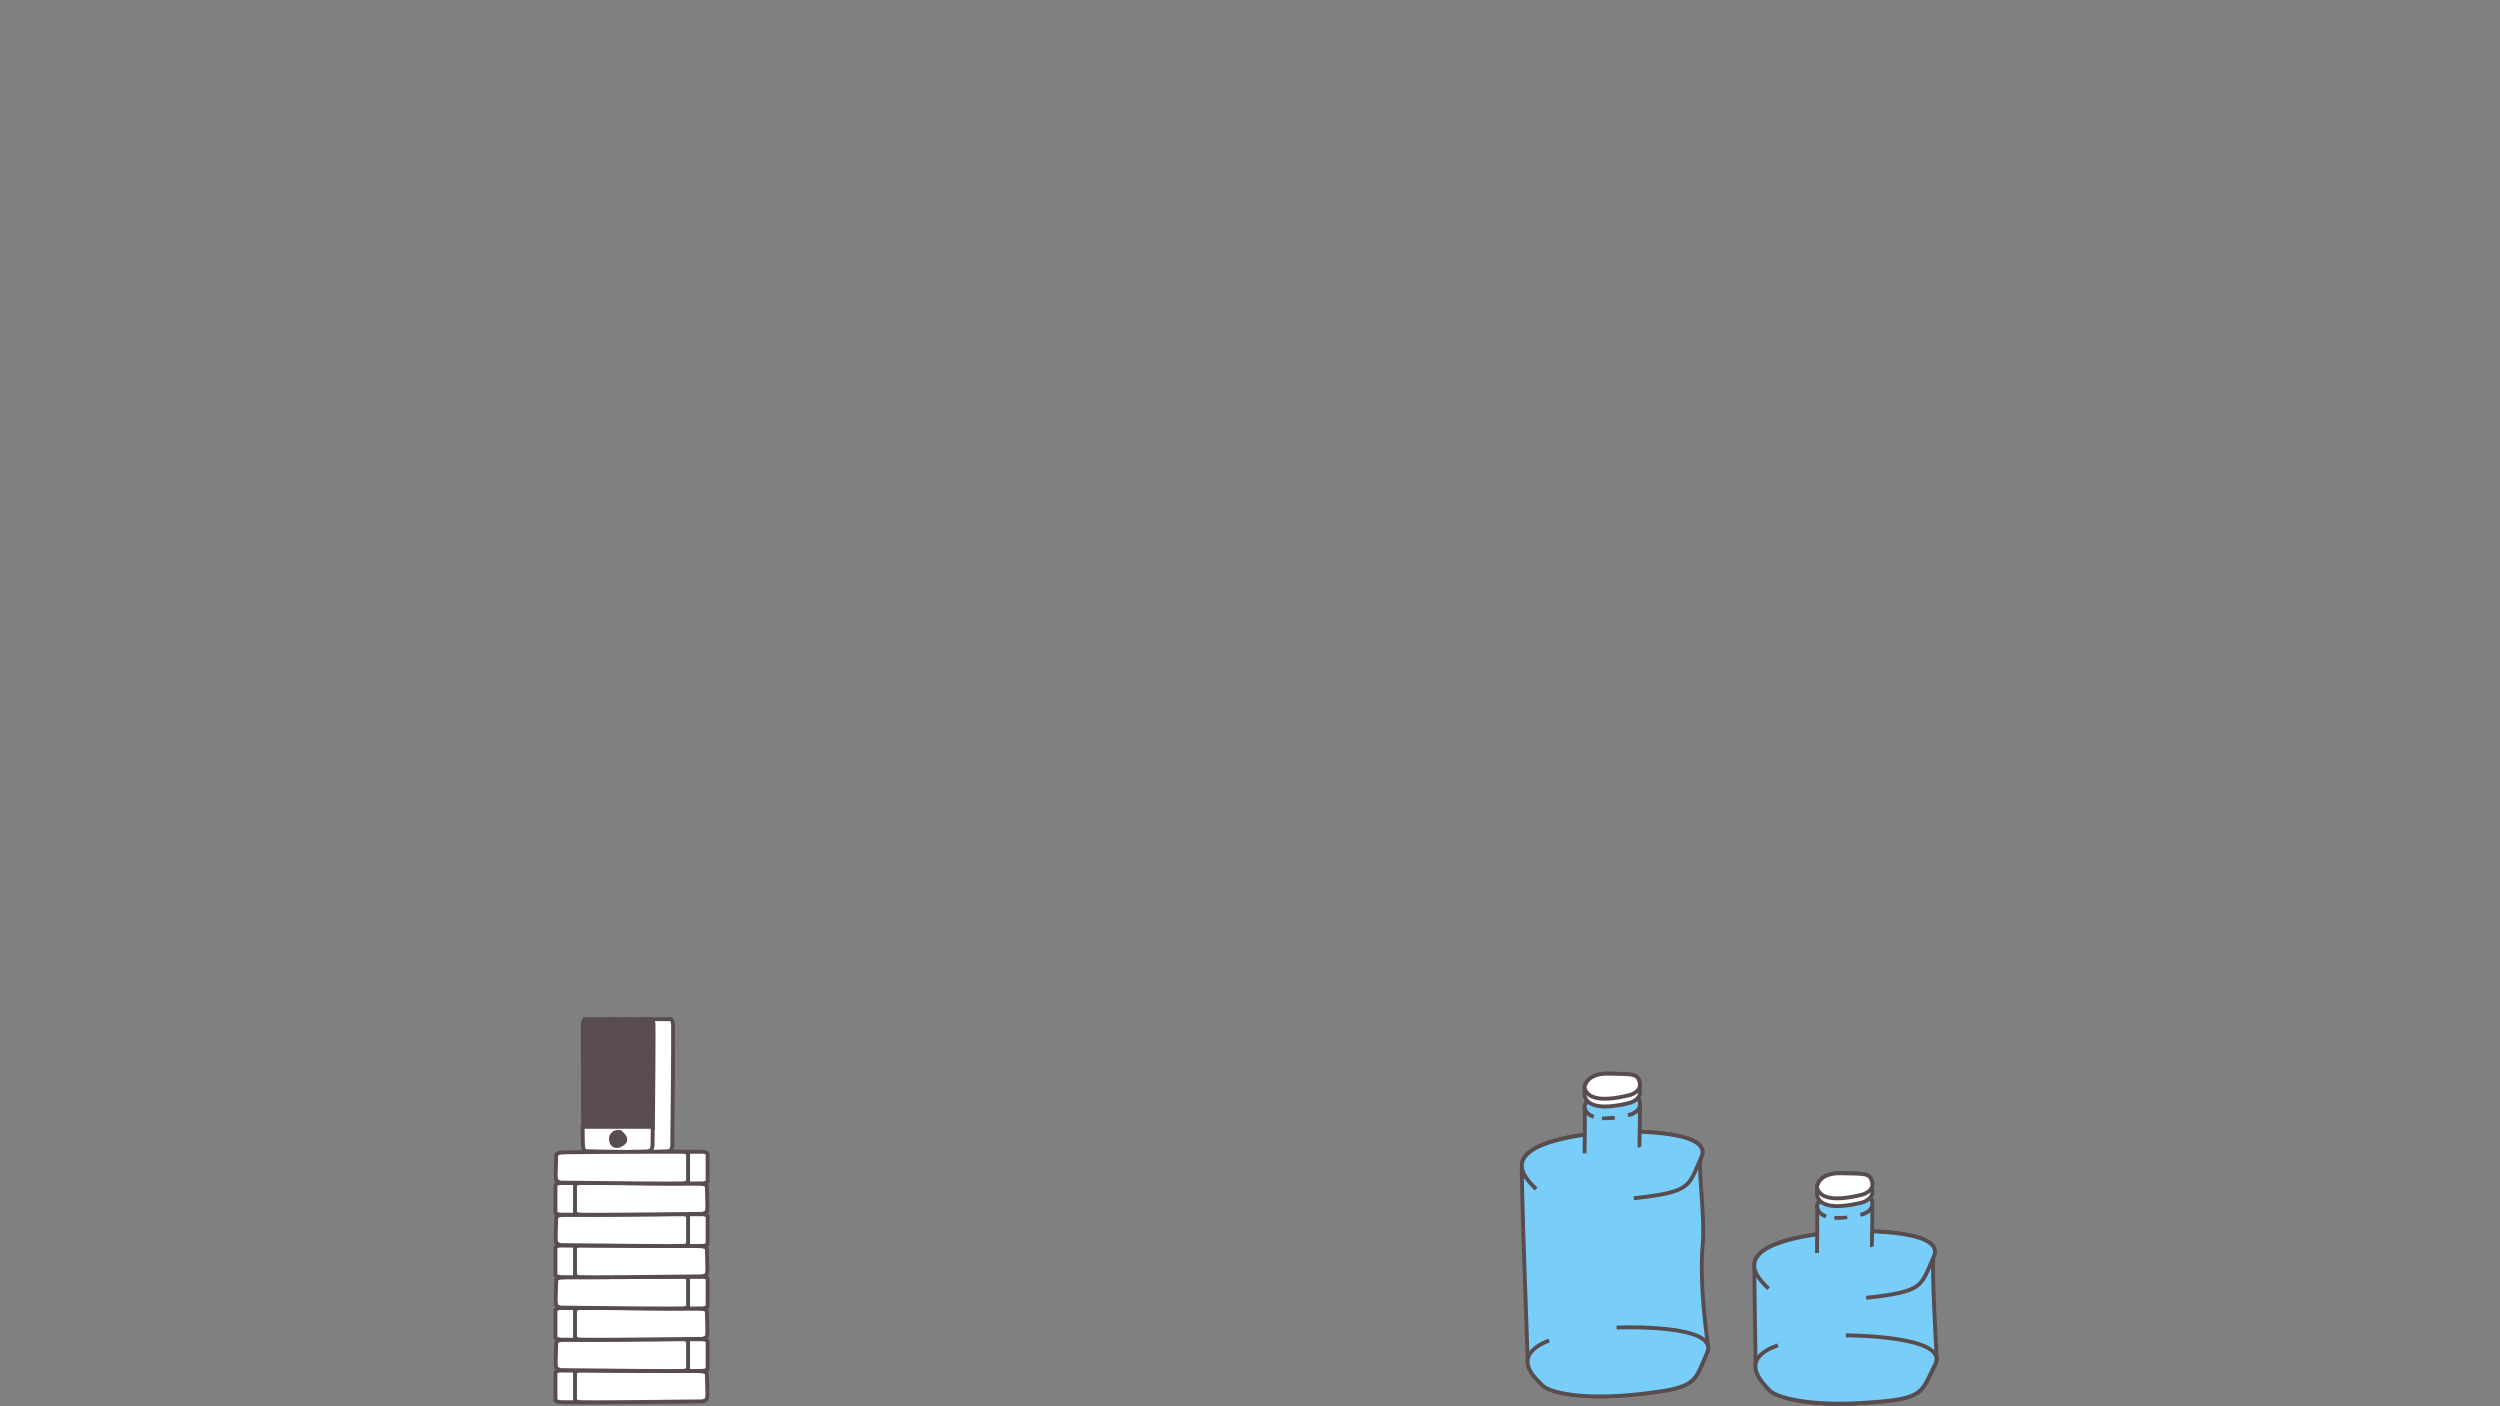 <?xml version="1.0" encoding="utf-8"?>
<!-- Generator: Adobe Illustrator 22.1.0, SVG Export Plug-In . SVG Version: 6.00 Build 0)  -->
<svg version="1.1" id="Layer_1" xmlns="http://www.w3.org/2000/svg" xmlns:xlink="http://www.w3.org/1999/xlink" x="0px" y="0px"
	 viewBox="0 0 1280 720" style="enable-background:new 0 0 1280 720;" xml:space="preserve">
<rect x="0" y="0" width="1280" height="720" fill="#808080" stroke="none"/>
<style type="text/css">
	.st0{fill:#FFFFFF;stroke:#584C4F;stroke-width:2;stroke-miterlimit:10;}
	.st1{fill:#584C4F;stroke:#584C4F;stroke-width:2;stroke-miterlimit:10;}
	.st2{fill:#584C4F;}
	.st3{fill:#78CEF9;stroke:#584C4F;stroke-width:2;stroke-miterlimit:10;}
</style>
<g>
	<g>
		<path id="XMLID_354_" class="st0" d="M309.5,521.7c-0.8-0.2-1.2,2.4-1.2,2.4s0,60.4,0.4,62.9c0,0,0.4,2.5,1.2,2.4
			c0,0,30.4,1,33.1-0.1c0.8-0.3,1.2-2.4,1.2-2.4s0.6-55.7,0.4-62.7c0,0-0.4-2.5-1.2-2.4C343.3,521.8,310.4,522,309.5,521.7z"/>
		<g>
			<path class="st0" d="M334.1,586.9c0,0,0-4,0.1-9.9c-0.2-0.1-0.5-0.2-1-0.2c0,0-32.9,0-33.8,0c-0.5,0-0.9,0.2-1.1,0.3
				c0.1,5.5,0.1,9.3,0.2,9.9c0,0,0.4,2.5,1.2,2.4c0,0,13.1,0.4,22.8,0.4c5.1,0,9.3-0.1,10.2-0.5C333.7,589,334.1,586.9,334.1,586.9z
				"/>
			<path class="st1" d="M333.3,576.8c0.4,0,0.8,0.1,1,0.2c0.2-16.3,0.4-47.7,0.3-52.8c0,0-0.4-2.5-1.2-2.4c0,0-32.9,0.2-33.8-0.1
				c-0.8-0.2-1.2,2.4-1.2,2.4s0,35.2,0.2,53c0.2-0.1,0.5-0.3,1.1-0.3C300.4,576.8,333.3,576.8,333.3,576.8z"/>
		</g>
		<g>
			<g>
				<path id="XMLID_347_" class="st2" d="M317.8,578.6c0,0,7.4,5.2,0.2,8.6S308.8,577.5,317.8,578.6z"/>
				<g>
					<path id="XMLID_339_" class="st2" d="M317.2,580.4c0,0,4.4,3.1,0.1,5.1C313.1,587.5,311.9,579.8,317.2,580.4z"/>
				</g>
			</g>
		</g>
	</g>
	<g>
		<g>
			<path class="st0" d="M286.8,717.9c5.2,0.2,36.5-0.1,52.8-0.3c5.9-0.1,9.9-0.1,9.9-0.1s2-0.4,2.4-1.2c0.1-0.4,0.3-1.3,0.3-2.6
				c-0.1-5.8-0.3-10.4-0.3-10.4c0.1-0.8-2.4-1.2-2.4-1.2c-0.6-0.1-4.4-0.2-9.9-0.2c-17.7-0.2-53-0.2-53-0.2s-1.8,0.3-2.2,0.9
				c0,1.6,0,3.1,0,4.5c0,2.6,0,6.2,0,10C284.9,717.6,286.8,717.9,286.8,717.9z"/>
			<path class="st0" d="M296.8,717.9c5.2,0.2,36.5-0.1,52.8-0.3c5.9-0.1,9.9-0.1,9.9-0.1s2-0.4,2.4-1.2c0.1-0.4,0.3-1.3,0.3-2.6
				c-0.1-5.8-0.3-10.4-0.3-10.4c0.1-0.8-2.4-1.2-2.4-1.2c-0.6-0.1-4.4-0.2-9.9-0.2c-17.7-0.2-53-0.2-53-0.2s-1.8,0.3-2.2,0.9
				c0,1.6,0,3.1,0,4.5c0,2.6,0,6.2,0,10C294.9,717.6,296.8,717.9,296.8,717.9z"/>
		</g>
		<g>
			<path class="st0" d="M359.9,701.9c-5.2,0.2-36.5-0.1-52.8-0.3c-5.9-0.1-9.9-0.1-9.9-0.1s-2-0.4-2.4-1.2c-0.1-0.4-0.3-1.3-0.3-2.6
				c0.1-5.8,0.3-10.4,0.3-10.4c-0.1-0.8,2.4-1.2,2.4-1.2c0.6-0.1,4.4-0.2,9.9-0.2c17.7-0.2,53-0.2,53-0.2s1.8,0.3,2.2,0.9
				c0,1.6,0,3.1,0,4.5c0,2.6,0,6.2,0,10C361.8,701.6,359.9,701.9,359.9,701.9z"/>
			<path class="st0" d="M349.9,701.9c-5.2,0.2-36.5-0.1-52.8-0.3c-5.9-0.1-9.9-0.1-9.9-0.1s-2-0.4-2.4-1.2c-0.1-0.4-0.3-1.3-0.3-2.6
				c0.1-5.8,0.3-10.4,0.3-10.4c-0.1-0.8,2.4-1.2,2.4-1.2c0.6-0.1,4.4-0.2,9.9-0.2c17.7-0.2,53-0.2,53-0.2s1.8,0.3,2.2,0.9
				c0,1.6,0,3.1,0,4.5c0,2.6,0,6.2,0,10C351.8,701.6,349.9,701.9,349.9,701.9z"/>
		</g>
		<g>
			<path class="st0" d="M286.8,685.9c5.2,0.2,36.5-0.1,52.8-0.3c5.9-0.1,9.9-0.1,9.9-0.1s2-0.4,2.4-1.2c0.1-0.4,0.3-1.3,0.3-2.6
				c-0.1-5.8-0.3-10.4-0.3-10.4c0.1-0.8-2.4-1.2-2.4-1.2c-0.6-0.1-4.4-0.2-9.9-0.2c-17.7-0.2-53-0.2-53-0.2s-1.8,0.3-2.2,0.9
				c0,1.6,0,3.1,0,4.5c0,2.6,0,6.2,0,10C284.9,685.6,286.8,685.9,286.8,685.9z"/>
			<path class="st0" d="M296.8,685.9c5.2,0.2,36.5-0.1,52.8-0.3c5.9-0.1,9.9-0.1,9.9-0.1s2-0.4,2.4-1.2c0.1-0.4,0.3-1.3,0.3-2.6
				c-0.1-5.8-0.3-10.4-0.3-10.4c0.1-0.8-2.4-1.2-2.4-1.2c-0.6-0.1-4.4-0.2-9.9-0.2c-17.7-0.2-53-0.2-53-0.2s-1.8,0.3-2.2,0.9
				c0,1.6,0,3.1,0,4.5c0,2.6,0,6.2,0,10C294.9,685.6,296.8,685.9,296.8,685.9z"/>
		</g>
		<g>
			<path class="st0" d="M359.9,669.9c-5.2,0.2-36.5-0.1-52.8-0.3c-5.9-0.1-9.9-0.1-9.9-0.1s-2-0.4-2.4-1.2c-0.1-0.4-0.3-1.3-0.3-2.6
				c0.1-5.8,0.3-10.4,0.3-10.4c-0.1-0.8,2.4-1.2,2.4-1.2c0.6-0.1,4.4-0.2,9.9-0.2c17.7-0.2,53-0.2,53-0.2s1.8,0.3,2.2,0.9
				c0,1.6,0,3.1,0,4.5c0,2.6,0,6.2,0,10C361.8,669.6,359.9,669.9,359.9,669.9z"/>
			<path class="st0" d="M349.9,669.9c-5.2,0.2-36.5-0.1-52.8-0.3c-5.9-0.1-9.9-0.1-9.9-0.1s-2-0.4-2.4-1.2c-0.1-0.4-0.3-1.3-0.3-2.6
				c0.1-5.8,0.3-10.4,0.3-10.4c-0.1-0.8,2.4-1.2,2.4-1.2c0.6-0.1,4.4-0.2,9.9-0.2c17.7-0.2,53-0.2,53-0.2s1.8,0.3,2.2,0.9
				c0,1.6,0,3.1,0,4.5c0,2.6,0,6.2,0,10C351.8,669.6,349.9,669.9,349.9,669.9z"/>
		</g>
		<g>
			<path class="st0" d="M286.8,653.9c5.2,0.2,36.5-0.1,52.8-0.3c5.9-0.1,9.9-0.1,9.9-0.1s2-0.4,2.4-1.2c0.1-0.4,0.3-1.3,0.3-2.6
				c-0.1-5.8-0.3-10.4-0.3-10.4c0.1-0.8-2.4-1.2-2.4-1.2c-0.6-0.1-4.4-0.2-9.9-0.2c-17.7-0.2-53-0.2-53-0.2s-1.8,0.3-2.2,0.9
				c0,1.6,0,3.1,0,4.5c0,2.6,0,6.2,0,10C284.9,653.6,286.8,653.9,286.8,653.9z"/>
			<path class="st0" d="M296.8,653.9c5.2,0.2,36.5-0.1,52.8-0.3c5.9-0.1,9.9-0.1,9.9-0.1s2-0.4,2.4-1.2c0.1-0.4,0.3-1.3,0.3-2.6
				c-0.1-5.8-0.3-10.4-0.3-10.4c0.1-0.8-2.4-1.2-2.4-1.2c-0.6-0.1-4.4-0.2-9.9-0.2c-17.7-0.2-53-0.2-53-0.2s-1.8,0.3-2.2,0.9
				c0,1.6,0,3.1,0,4.5c0,2.6,0,6.2,0,10C294.9,653.6,296.8,653.9,296.8,653.9z"/>
		</g>
		<g>
			<path class="st0" d="M359.9,637.9c-5.2,0.2-36.5-0.1-52.8-0.3c-5.9-0.1-9.9-0.1-9.9-0.1s-2-0.4-2.4-1.2c-0.1-0.4-0.3-1.3-0.3-2.6
				c0.1-5.8,0.3-10.4,0.3-10.4c-0.1-0.8,2.4-1.2,2.4-1.2c0.6-0.1,4.4-0.2,9.9-0.2c17.7-0.2,53-0.2,53-0.2s1.8,0.3,2.2,0.9
				c0,1.6,0,3.1,0,4.5c0,2.6,0,6.2,0,10C361.8,637.6,359.9,637.9,359.9,637.9z"/>
			<path class="st0" d="M349.9,637.9c-5.2,0.2-36.5-0.1-52.8-0.3c-5.9-0.1-9.9-0.1-9.9-0.1s-2-0.4-2.4-1.2c-0.1-0.4-0.3-1.3-0.3-2.6
				c0.1-5.8,0.3-10.4,0.3-10.4c-0.1-0.8,2.4-1.2,2.4-1.2c0.6-0.1,4.4-0.2,9.9-0.2c17.7-0.2,53-0.2,53-0.2s1.8,0.3,2.2,0.9
				c0,1.6,0,3.1,0,4.5c0,2.6,0,6.2,0,10C351.8,637.6,349.9,637.9,349.9,637.9z"/>
		</g>
		<g>
			<path class="st0" d="M286.8,621.9c5.2,0.2,36.5-0.1,52.8-0.3c5.9-0.1,9.9-0.1,9.9-0.1s2-0.4,2.4-1.2c0.1-0.4,0.3-1.3,0.3-2.6
				c-0.1-5.8-0.3-10.4-0.3-10.4c0.1-0.8-2.4-1.2-2.4-1.2c-0.6-0.1-4.4-0.2-9.9-0.2c-17.7-0.2-53-0.2-53-0.2s-1.8,0.3-2.2,0.9
				c0,1.6,0,3.1,0,4.5c0,2.6,0,6.2,0,10C284.9,621.6,286.8,621.9,286.8,621.9z"/>
			<path class="st0" d="M296.8,621.9c5.2,0.2,36.5-0.1,52.8-0.3c5.9-0.1,9.9-0.1,9.9-0.1s2-0.4,2.4-1.2c0.1-0.4,0.3-1.3,0.3-2.6
				c-0.1-5.8-0.3-10.4-0.3-10.4c0.1-0.8-2.4-1.2-2.4-1.2c-0.6-0.1-4.4-0.2-9.9-0.2c-17.7-0.2-53-0.2-53-0.2s-1.8,0.3-2.2,0.9
				c0,1.6,0,3.1,0,4.5c0,2.6,0,6.2,0,10C294.9,621.6,296.8,621.9,296.8,621.9z"/>
		</g>
		<g>
			<path class="st0" d="M359.9,605.9c-5.2,0.2-36.5-0.1-52.8-0.3c-5.9-0.1-9.9-0.1-9.9-0.1s-2-0.4-2.4-1.2c-0.1-0.4-0.3-1.3-0.3-2.6
				c0.1-5.8,0.3-10.4,0.3-10.4c-0.1-0.8,2.4-1.2,2.4-1.2c0.6-0.1,4.4-0.2,9.9-0.2c17.7-0.2,53-0.2,53-0.2s1.8,0.3,2.2,0.9
				c0,1.6,0,3.1,0,4.5c0,2.6,0,6.2,0,10C361.8,605.6,359.9,605.9,359.9,605.9z"/>
			<path class="st0" d="M349.9,605.9c-5.2,0.2-36.5-0.1-52.8-0.3c-5.9-0.1-9.9-0.1-9.9-0.1s-2-0.4-2.4-1.2c-0.1-0.4-0.3-1.3-0.3-2.6
				c0.1-5.8,0.3-10.4,0.3-10.4c-0.1-0.8,2.4-1.2,2.4-1.2c0.6-0.1,4.4-0.2,9.9-0.2c17.7-0.2,53-0.2,53-0.2s1.8,0.3,2.2,0.9
				c0,1.6,0,3.1,0,4.5c0,2.6,0,6.2,0,10C351.8,605.6,349.9,605.9,349.9,605.9z"/>
		</g>
	</g>
	<g>
		<path class="st3" d="M871.8,637c1.3-14.8-2.8-40.1-0.8-44.6c0.9-2.1,0.8-3.8-0.2-5.3c-5-7.3-30.4-7.9-41.2-7.8
			c-3.6-0.5-5.8-0.6-5.8-0.6c-2.2,0.4-4.4,0.9-6.4,1.4c-28.5,3.3-37.1,9.5-38.1,15.4c-0.8,4.6,2.9,98.5,2.9,101.4
			c-0.1,5.4,5.8,10.4,7.3,12.1c3.4,3.7,20,7.9,49.9,4.7c29.9-3.3,27.8-5.9,34.6-21.1c0.5-1.1,0.7-2.1,0.6-3.1
			C874.2,686.7,869.9,657.9,871.8,637z"/>
		<path id="XMLID_355_" class="st3" d="M786.5,608.8c-3.4-3.7-28.2-23.5,38.3-29.4c0,0,53.1-2.2,46.3,13s-4.7,17.8-34.6,21.1"/>
		<path id="XMLID_357_" class="st3" d="M827.7,679.7c0,0,53.1-2.2,46.3,13s-4.7,17.8-34.6,21.1c-29.9,3.3-46.5-0.9-49.9-4.7
			c-2.6-2.8-17.2-14.6,3.7-22.8"/>
		<path class="st3" d="M839.4,587.4c-0.1-0.3,0.6-22,0-23.7c-1.4-4.1-3.6-3.7-15.6-4c-12.1-0.3-12.5,7.1-12.5,7.1
			c0.3,1.3,0,23.7,0,23.7"/>
		<path id="XMLID_361_" class="st3" d="M826.8,572.2c-2.1,0.3-4.4,0.4-6.6,0.3"/>
		<path id="XMLID_358_" class="st3" d="M816,571.8c-2.4-0.8-4.2-2.3-4.7-4.9c0,0,0.4-7.4,12.5-7.1s14.3-0.1,15.6,4
			c1.4,4.1-2.7,6.6-5.9,7.2"/>
		<g>
			<path class="st0" d="M839.4,553.7c-1.4-4.1-3.6-3.7-15.6-4c-12.1-0.3-12.5,7.1-12.5,7.1c0.1,0.7,0,4,0,4c1.9,9.1,19,4.8,22.2,4.1
				c3.2-0.6,7.3-3.2,5.9-7.2C839.4,557.6,839.9,555.1,839.4,553.7z"/>
			<path id="XMLID_359_" class="st0" d="M811.3,556.8c0,0,0.4-7.4,12.5-7.1c12.1,0.3,14.3-0.1,15.6,4c1.4,4.1-2.7,6.6-5.9,7.2
				C830.3,561.6,813.2,566,811.3,556.8z"/>
		</g>
	</g>
	<g>
		<path class="st3" d="M898.9,699.1c-0.3,5.4,5.4,10.6,6.8,12.4c3.3,3.9,19.7,8.8,49.7,6.7c30-2,28-4.7,35.5-19.6
			c0.5-1.1,0.8-2.1,0.7-3.1c-0.1-1.6-2.8-49.3-1.6-52.1c0.9-2.1,0.8-3.8-0.2-5.3c-5-7.3-30.4-7.9-41.2-7.8c-3.6-0.5-5.8-0.6-5.8-0.6
			c-2.2,0.4-4.4,0.9-6.4,1.4c-28.5,3.3-37.1,9.5-38.1,15.4C898,647.9,898.9,698.1,898.9,699.1z"/>
		<path id="XMLID_584_" class="st3" d="M905.5,659.8c-3.4-3.7-28.2-23.5,38.3-29.4c0,0,53.1-2.2,46.3,13s-4.7,17.8-34.6,21.1"/>
		<path id="XMLID_583_" class="st3" d="M945.1,683.7c0,0,53.2,0,45.7,14.9s-5.5,17.6-35.5,19.6s-46.4-2.8-49.7-6.7
			c-2.4-2.9-16.5-15.3,4.7-22.7"/>
		<path class="st3" d="M958.4,638.4c-0.1-0.3,0.6-22,0-23.7c-1.4-4.1-3.6-3.7-15.6-4c-12.1-0.3-12.5,7.1-12.5,7.1
			c0.3,1.3,0,23.7,0,23.7"/>
		<path id="XMLID_582_" class="st3" d="M945.8,623.2c-2.1,0.3-4.4,0.4-6.6,0.3"/>
		<path id="XMLID_581_" class="st3" d="M935,622.8c-2.4-0.8-4.2-2.3-4.7-4.9c0,0,0.4-7.4,12.5-7.1s14.3-0.1,15.6,4
			c1.4,4.1-2.7,6.6-5.9,7.2"/>
		<g>
			<path class="st0" d="M958.4,604.7c-1.4-4.1-3.6-3.7-15.6-4c-12.1-0.3-12.5,7.1-12.5,7.1c0.1,0.7,0,4,0,4c1.9,9.1,19,4.8,22.2,4.1
				c3.2-0.6,7.3-3.2,5.9-7.2C958.4,608.6,958.9,606.1,958.4,604.7z"/>
			<path id="XMLID_580_" class="st0" d="M930.3,607.8c0,0,0.4-7.4,12.5-7.1c12.1,0.3,14.3-0.1,15.6,4c1.4,4.1-2.7,6.6-5.9,7.2
				C949.3,612.6,932.2,617,930.3,607.8z"/>
		</g>
	</g>
</g>
</svg>
